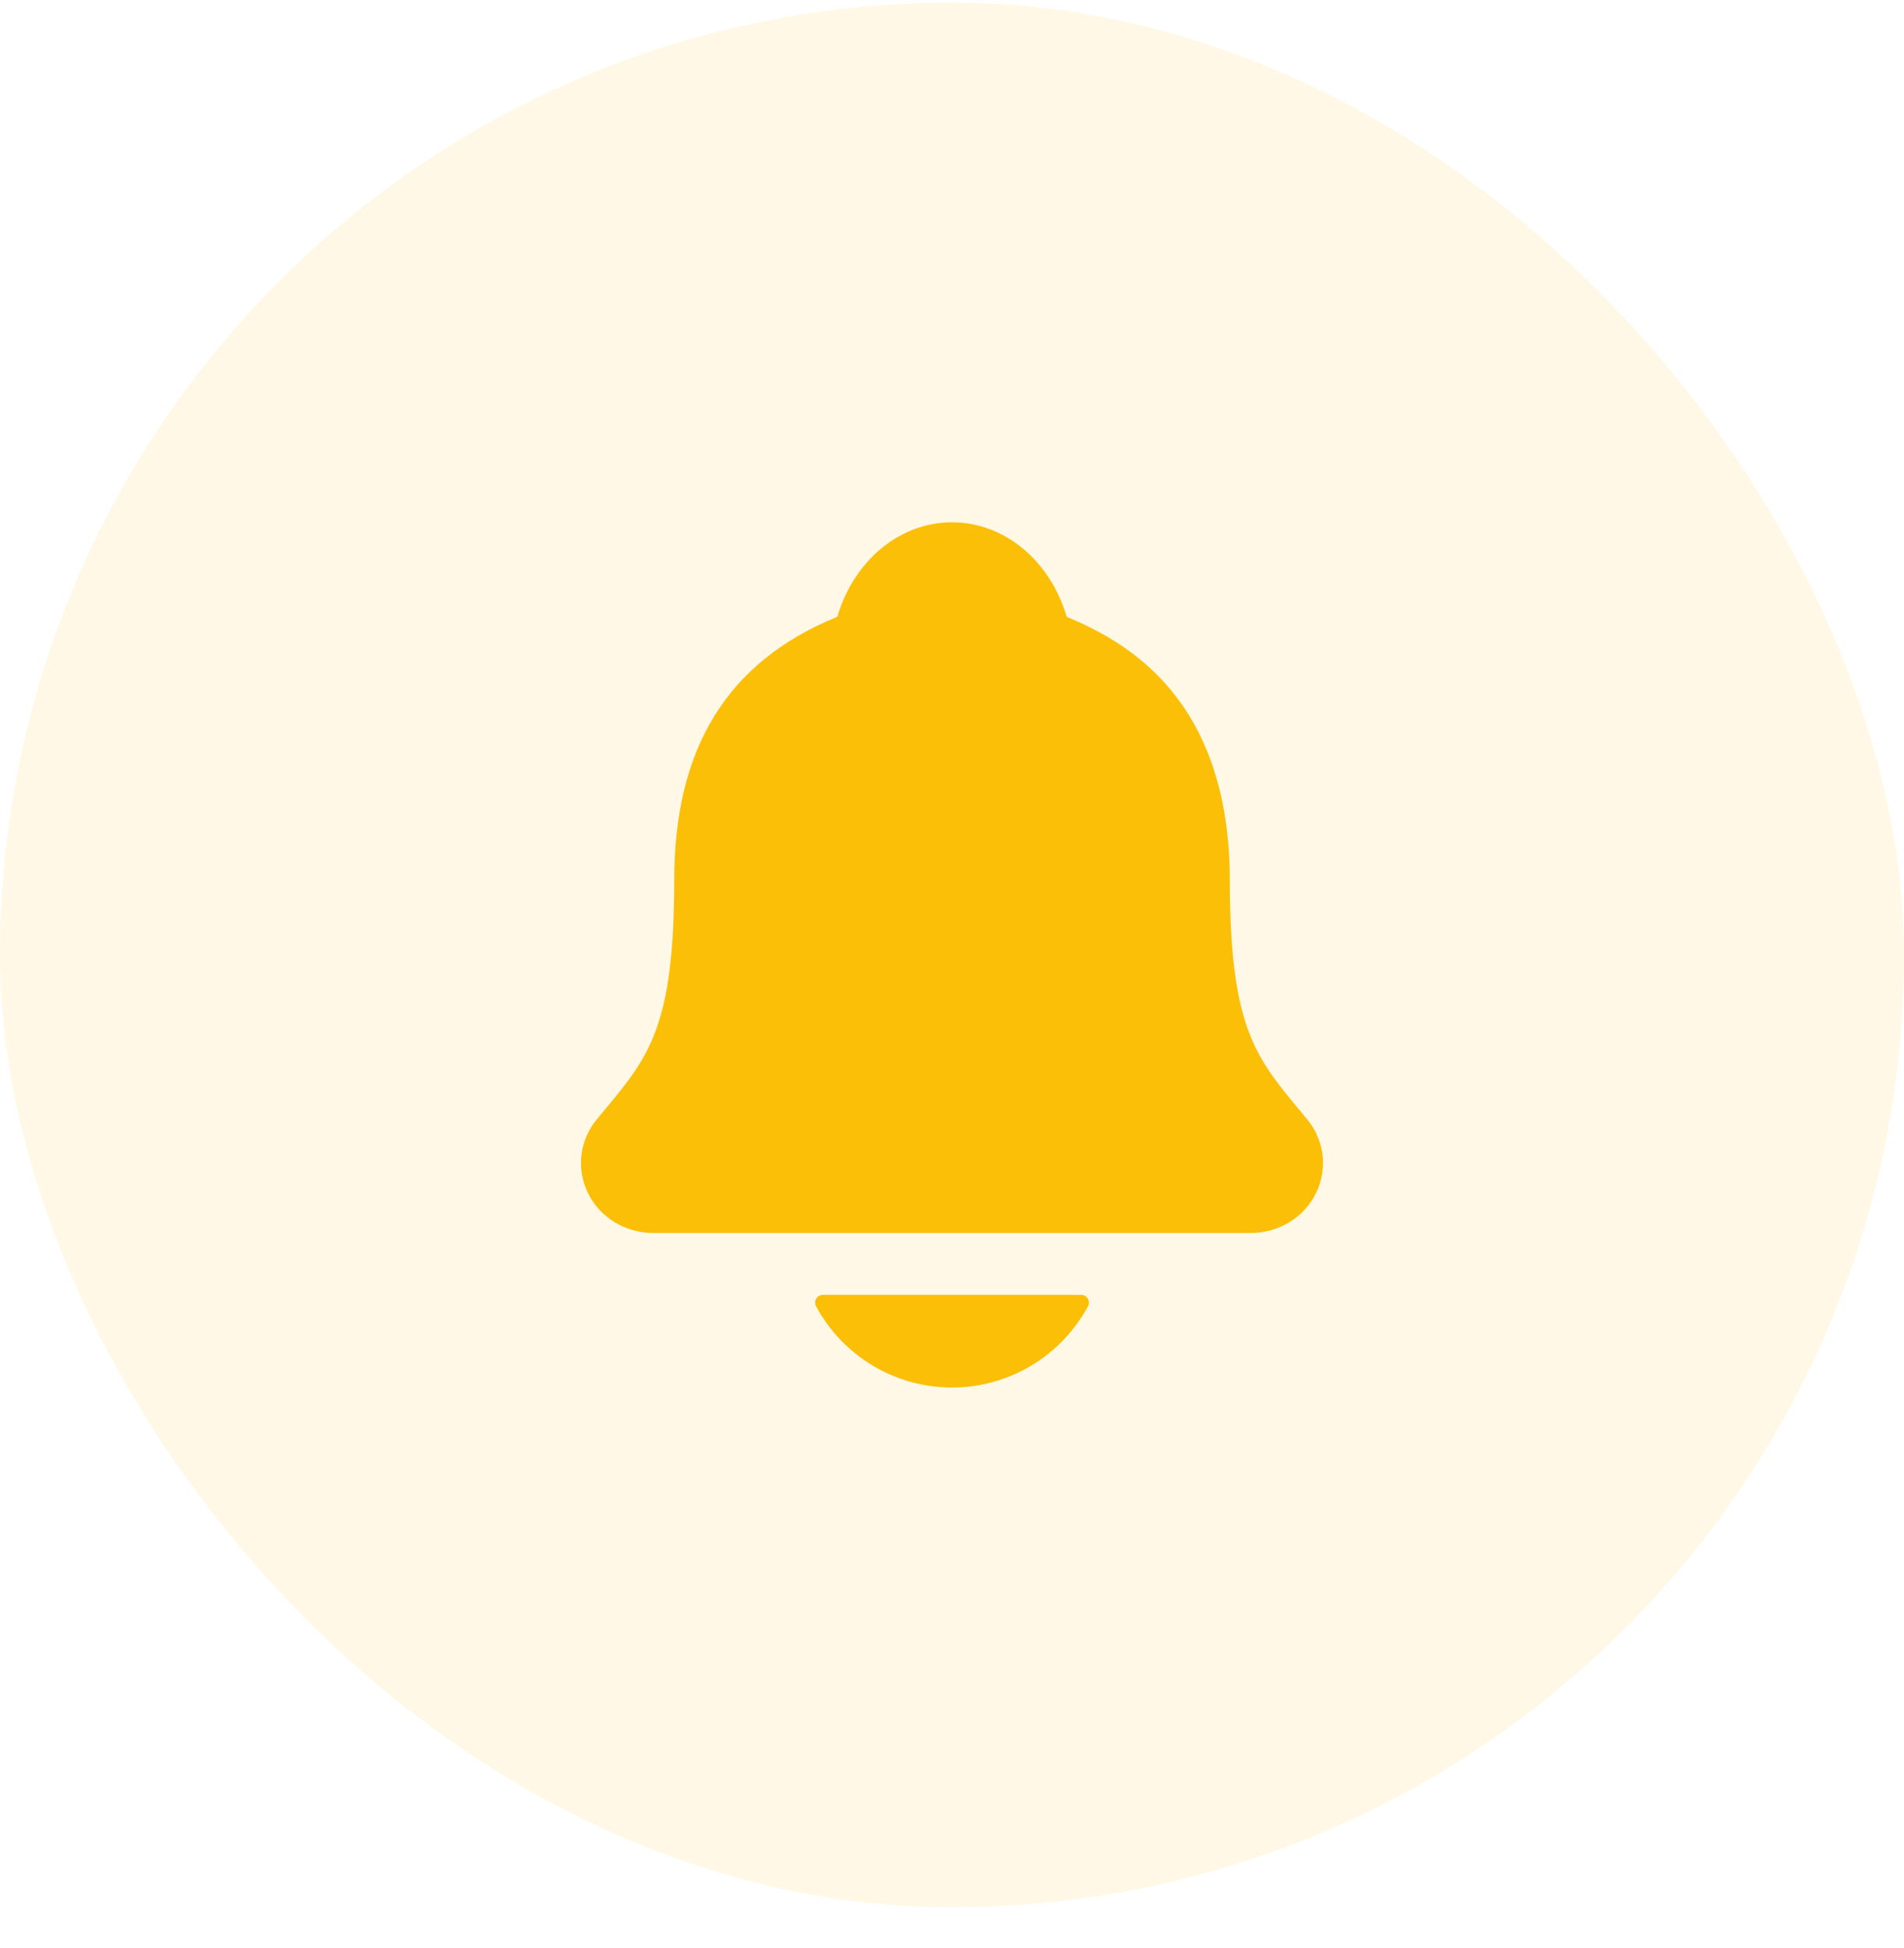 <svg width="44" height="45" viewBox="0 0 44 45" fill="none" xmlns="http://www.w3.org/2000/svg">
<rect y="0.061" width="44" height="44" rx="22" fill="#FCB707" fill-opacity="0.1"/>
<path d="M30.213 25.867C30.139 25.778 30.067 25.689 29.995 25.603C29.014 24.416 28.42 23.699 28.42 20.338C28.42 18.598 28.003 17.17 27.183 16.099C26.578 15.308 25.76 14.708 24.682 14.264C24.668 14.257 24.656 14.246 24.645 14.234C24.258 12.936 23.197 12.066 22 12.066C20.803 12.066 19.743 12.936 19.355 14.233C19.345 14.245 19.332 14.255 19.319 14.262C16.803 15.298 15.581 17.285 15.581 20.337C15.581 23.699 14.988 24.416 14.005 25.602C13.934 25.688 13.861 25.775 13.787 25.866C13.596 26.097 13.474 26.378 13.438 26.675C13.401 26.973 13.45 27.274 13.579 27.545C13.855 28.125 14.441 28.485 15.111 28.485H28.894C29.56 28.485 30.143 28.125 30.419 27.548C30.549 27.277 30.599 26.975 30.562 26.677C30.526 26.38 30.405 26.099 30.213 25.867ZM22 32.056C22.645 32.055 23.277 31.88 23.831 31.549C24.384 31.218 24.837 30.744 25.143 30.176C25.157 30.149 25.164 30.118 25.163 30.087C25.163 30.057 25.154 30.027 25.138 30C25.122 29.974 25.1 29.952 25.073 29.937C25.046 29.922 25.016 29.914 24.985 29.914H19.016C18.985 29.914 18.955 29.922 18.928 29.937C18.901 29.952 18.878 29.974 18.863 30C18.846 30.026 18.838 30.056 18.837 30.087C18.836 30.118 18.843 30.149 18.857 30.176C19.163 30.744 19.616 31.218 20.169 31.549C20.723 31.88 21.355 32.055 22 32.056Z" fill="#FCBF07"/>
</svg>

